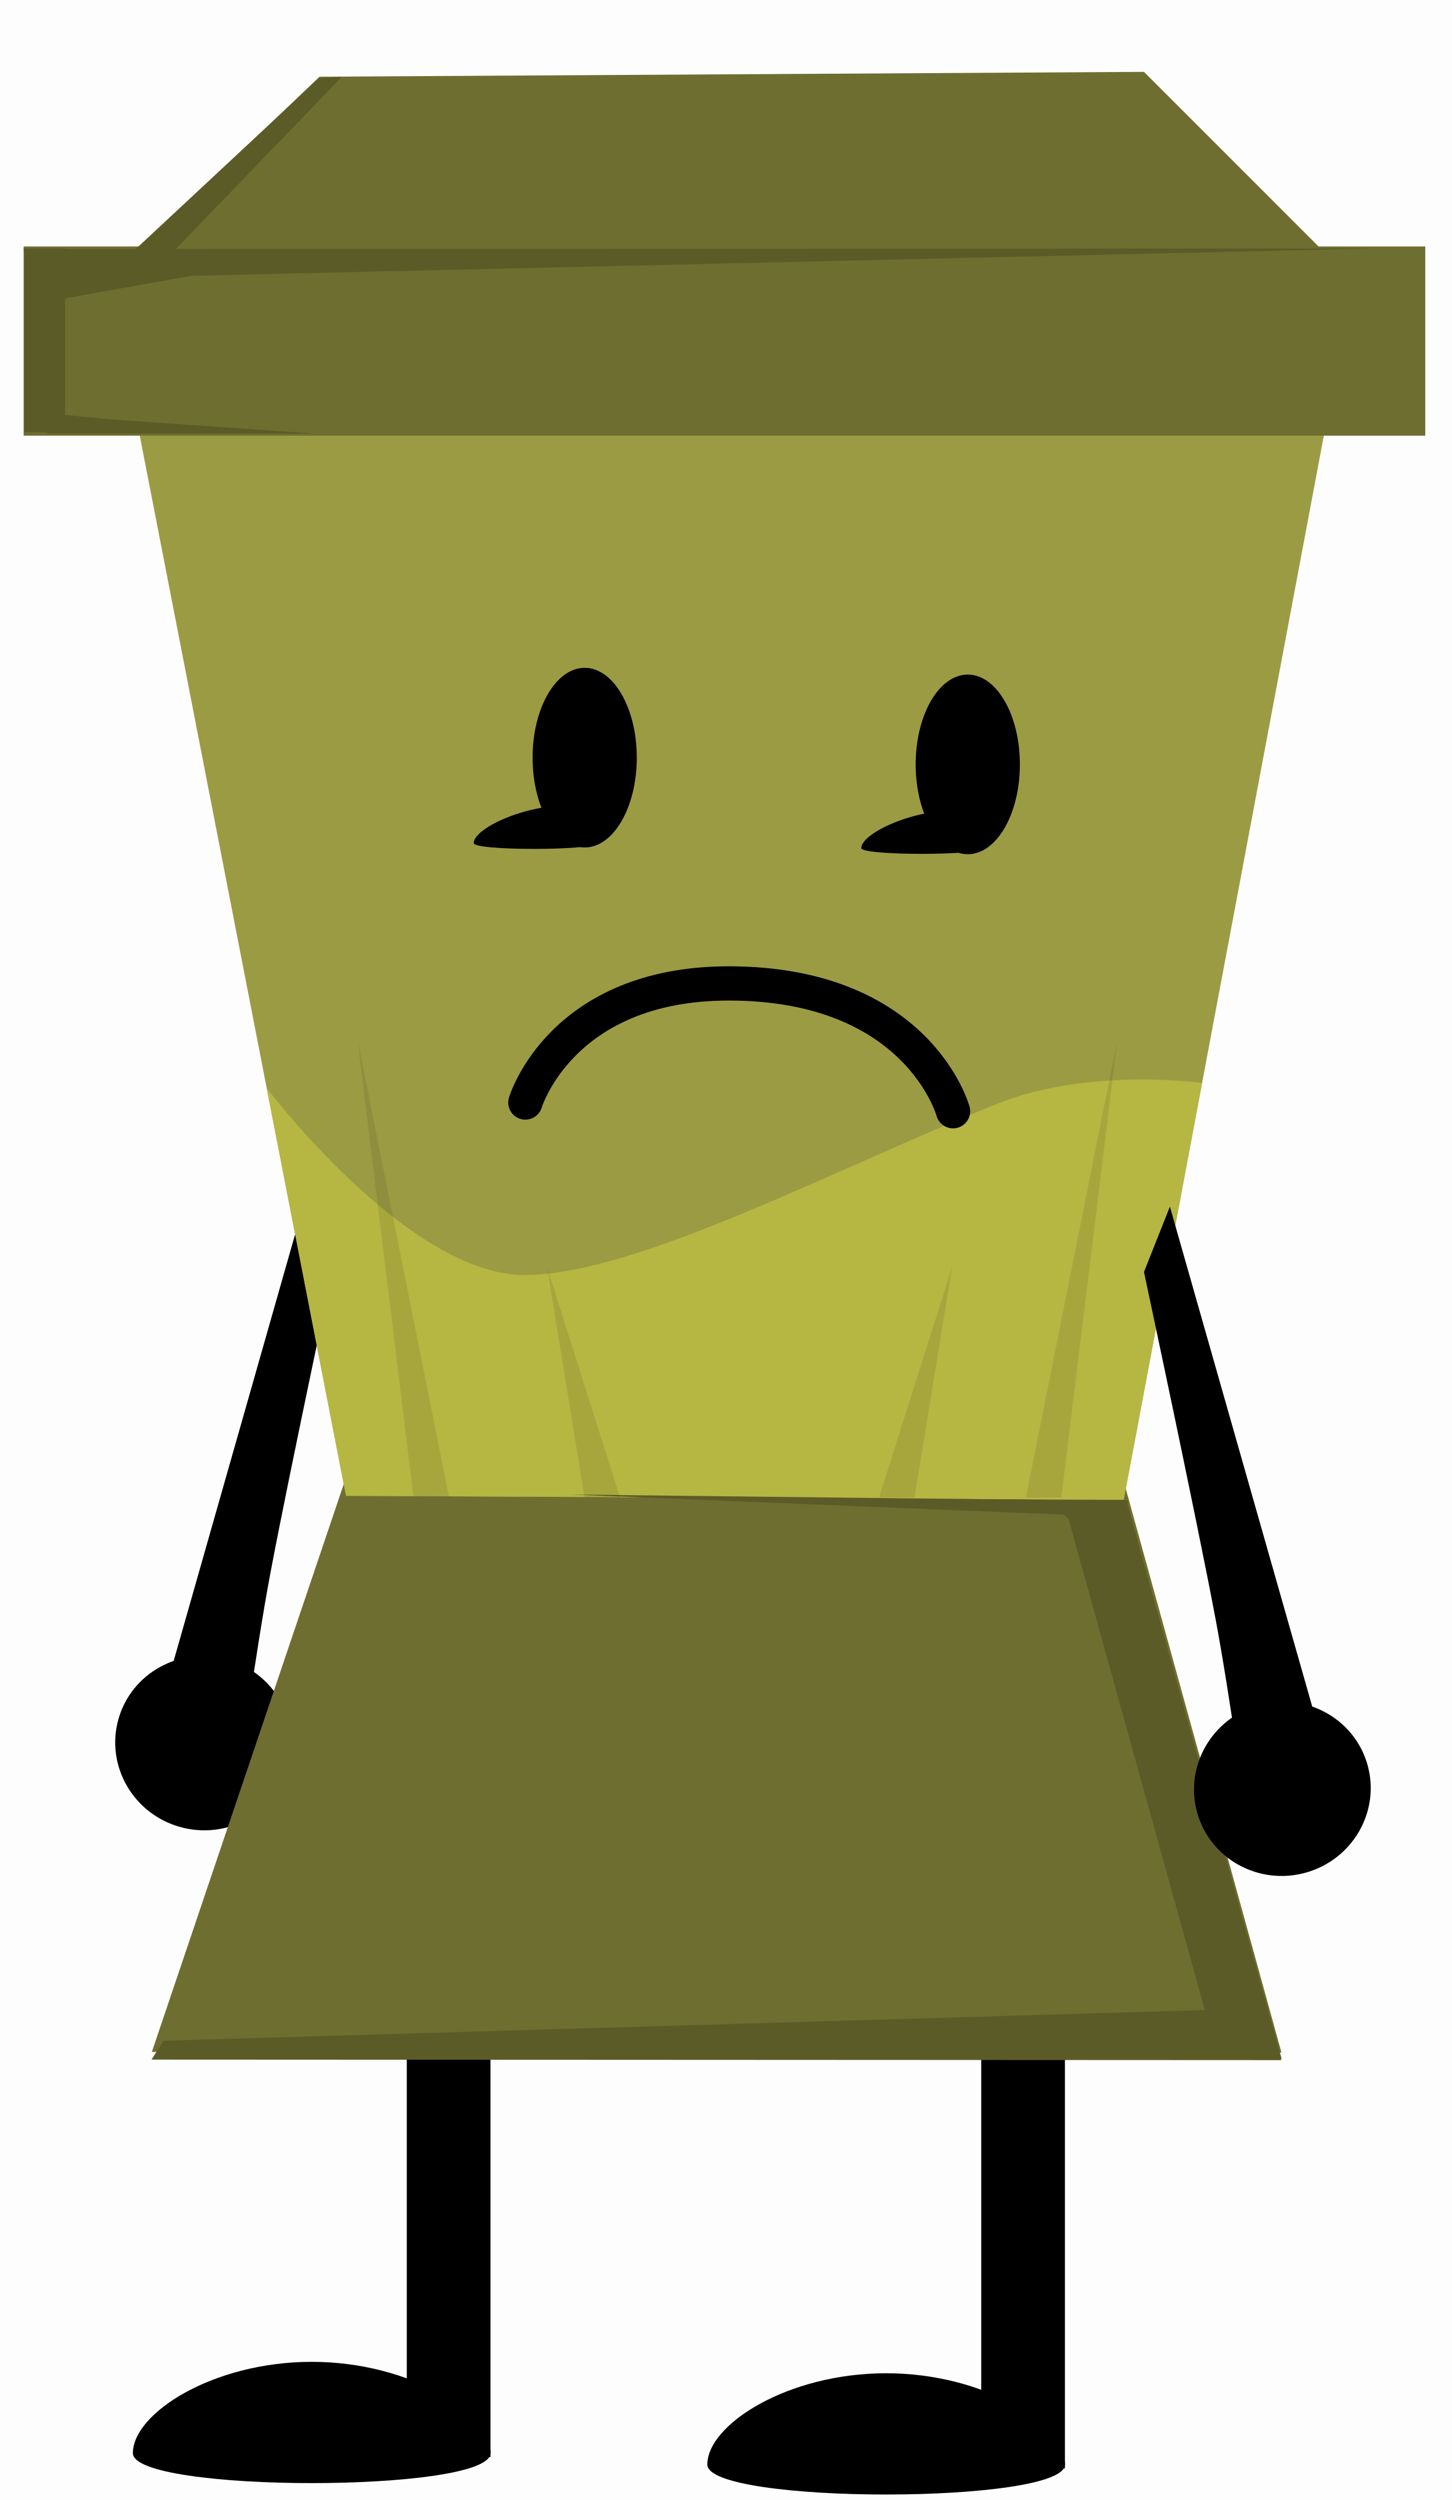 <svg viewBox="0,0,127.226,219.027" height="219.027" width="127.226" xmlns:xlink="http://www.w3.org/1999/xlink" xmlns="http://www.w3.org/2000/svg" version="1.1"><g transform="translate(-256.532,-77.487)"><g style="mix-blend-mode: normal" stroke-dashoffset="0" stroke-dasharray="" stroke-miterlimit="10" stroke-linejoin="miter" fill-rule="nonzero" data-paper-data="{&quot;isPaintingLayer&quot;:true}"><path stroke-linecap="butt" stroke-width="2" stroke="none" fill="#000000" fill-opacity="0.01" d="M256.532,296.513v-219.027h127.226v219.027z"></path><g stroke-linecap="butt" stroke-width="0" stroke="none" fill="#000000"><path d="M342.508,293.748v-44h7.333v44z"></path><path d="M349.842,293.415c0,3.498 -31.333,3.498 -31.333,0c0,-3.498 7.014,-8 15.667,-8c8.652,0 15.667,4.502 15.667,8z"></path></g><g stroke-linecap="butt" stroke-width="0" stroke="none" fill="#000000"><path d="M292.175,292.748v-44h7.333v44z"></path><path d="M299.508,292.415c0,3.498 -31.333,3.498 -31.333,0c0,-3.498 7.014,-8 15.667,-8c8.652,0 15.667,4.502 15.667,8z"></path></g><g stroke-linecap="butt" stroke-width="0" stroke="none" fill="#000000" data-paper-data="{&quot;index&quot;:null}"><path d="M281.831,232.301c-1.135,4.055 -5.397,6.407 -9.519,5.253c-4.122,-1.154 -6.542,-5.377 -5.407,-9.432c1.135,-4.055 5.397,-6.407 9.519,-5.253c4.122,1.154 6.542,5.377 5.407,9.432z"></path><path d="M269.529,230.803l14.691,-51.6l2.273,5.725c0,0 -4.643,21.709 -6.288,30.486c-1.251,6.671 -2.732,17.613 -2.732,17.613z"></path></g><path stroke-linecap="butt" stroke-width="0" stroke="none" fill="#ffb5b5" data-paper-data="{&quot;index&quot;:null}" d="M320.138,251.203c-0.819,0 -1.483,-0.664 -1.483,-1.483c0,-0.819 0.664,-1.483 1.483,-1.483c0.819,0 1.483,0.664 1.483,1.483c0,0.819 -0.664,1.483 -1.483,1.483z"></path><path stroke-linecap="butt" stroke-width="0" stroke="none" fill="#6e6e30" d="M269.837,257.263l17.473,-51.694l67.331,0.425l14.173,51.319z"></path><path stroke-linecap="butt" stroke-width="0" stroke="none" fill="#9b9b44" d="M286.85,208.54l-18.473,-94.944h104.538l-17.923,95.289z"></path><path stroke-linecap="butt" stroke-width="0" stroke="none" fill="#b6b643" d="M286.85,208.54c0,0 -2.319,-11.917 -4.585,-23.566c-0.836,-4.296 -2.367,-12.167 -2.367,-12.167c0,0 12.407,16.443 22.662,16.389c9.739,-0.052 26.711,-9.104 41.3,-14.984c8.069,-3.252 18.001,-1.84 18.001,-1.84l-6.868,36.513z"></path><path stroke-linecap="butt" stroke-width="0" stroke="none" fill="#6e6e30" d="M258.603,115.655v-16.573h122.811v16.573z"></path><path stroke-linecap="butt" stroke-width="0" stroke="none" fill="#6e6e30" d="M265.402,102.481l19.123,-18.273l72.242,-0.425l19.548,19.548z"></path><path stroke-linecap="butt" stroke-width="0" stroke="none" fill="#000000" data-paper-data="{&quot;index&quot;:null}" d="M307.763,135.997c2.521,0 4.565,3.524 4.565,7.87c0,4.346 -2.044,7.87 -4.565,7.87c-2.521,0 -4.565,-3.524 -4.565,-7.87c0,-4.346 2.044,-7.87 4.565,-7.87z"></path><path stroke-linecap="butt" stroke-width="0" stroke="none" fill="#000000" data-paper-data="{&quot;index&quot;:null}" d="M341.33,136.589c2.521,0 4.565,3.524 4.565,7.87c0,4.346 -2.044,7.87 -4.565,7.87c-2.521,0 -4.565,-3.524 -4.565,-7.87c0,-4.346 2.044,-7.87 4.565,-7.87z"></path><path stroke-linecap="butt" stroke-width="0" stroke="none" fill="#5b5b28" d="M269.808,257.935l1.05,-1.654l95.35,-2.807l2.6,4.507z"></path><path stroke-linecap="butt" stroke-width="0" stroke="none" fill="#5b5b28" d="M349.7,208.908l5.519,0.014l13.614,48.951l-5.544,0.011z"></path><path stroke-linecap="butt" stroke-width="0" stroke="none" fill="#5b5b28" data-paper-data="{&quot;index&quot;:null}" d="M355.408,208.982l-1.284,4.507l-4.427,-3.307l-43.189,-1.754z"></path><path stroke-linecap="butt" stroke-width="0" stroke="none" fill="#000000" fill-opacity="0.086" d="M292.758,208.582l-4.9,-40l8,40z"></path><path stroke-linecap="butt" stroke-width="0" stroke="none" fill="#000000" fill-opacity="0.086" data-paper-data="{&quot;index&quot;:null}" d="M346.425,208.681l8,-40l-4.9,40z"></path><path stroke-linecap="butt" stroke-width="0" stroke="none" fill="#000000" fill-opacity="0.086" data-paper-data="{&quot;index&quot;:null}" d="M333.558,208.681l6.4,-20.2l-3.3,20.2z"></path><path stroke-linecap="butt" stroke-width="0" stroke="none" fill="#000000" fill-opacity="0.086" data-paper-data="{&quot;index&quot;:null}" d="M307.758,208.681l-3.3,-20.2l6.4,20.2z"></path><path stroke-linecap="butt" stroke-width="0" stroke="none" fill="#5b5b28" data-paper-data="{&quot;index&quot;:null}" d="M377.031,99.254l-103.711,2.396l-12.933,2.304l-1.8,-4.654z"></path><path stroke-linecap="butt" stroke-width="0" stroke="none" fill="#5b5b28" d="M258.675,115.359v-16.111h3.556v16.111z"></path><path stroke-linecap="butt" stroke-width="0" stroke="none" fill="#5b5b28" d="M260.675,115.47v-1.778l5.778,0.556l17.556,1.222z"></path><path stroke-linecap="butt" stroke-width="0" stroke="none" fill="#5b5b28" d="M267.878,99.815l16.586,-15.463l2.008,-0.114l-14.92,15.463z"></path><g stroke-linecap="butt" stroke-width="0" stroke="none" fill="#000000" data-paper-data="{&quot;index&quot;:null}"><path d="M366.838,226.868c4.122,-1.154 8.383,1.198 9.519,5.253c1.135,4.055 -1.285,8.278 -5.407,9.432c-4.122,1.154 -8.383,-1.198 -9.519,-5.253c-1.135,-4.055 1.285,-8.278 5.407,-9.432z"></path><path d="M365.788,237.028c0,0 -1.48,-10.942 -2.732,-17.613c-1.646,-8.777 -6.288,-30.486 -6.288,-30.486l2.273,-5.725l14.691,51.6z"></path></g><path stroke-linecap="butt" stroke-width="0" stroke="none" fill="#000000" data-paper-data="{&quot;index&quot;:null}" d="M305.996,148.079c3.676,0 4.196,1.353 2.894,3.277c-0.46,0.679 -10.851,0.67 -10.851,0c0,-1.256 4.282,-3.277 7.958,-3.277z"></path><path stroke-linecap="butt" stroke-width="0" stroke="none" fill="#000000" data-paper-data="{&quot;index&quot;:null}" d="M339.957,148.513c3.676,0 4.196,1.353 2.894,3.277c-0.46,0.679 -10.851,0.67 -10.851,0c0,-1.256 4.282,-3.277 7.958,-3.277z"></path><path stroke-linecap="round" stroke-width="3" stroke="#000000" fill="none" d="M302.565,174.082c0,0 3.105,-10.443 17.847,-10.434c16.582,0.011 19.627,11.198 19.627,11.198"></path></g></g></svg><!--rotationCenter:63.46846499999998:102.51329999999997-->